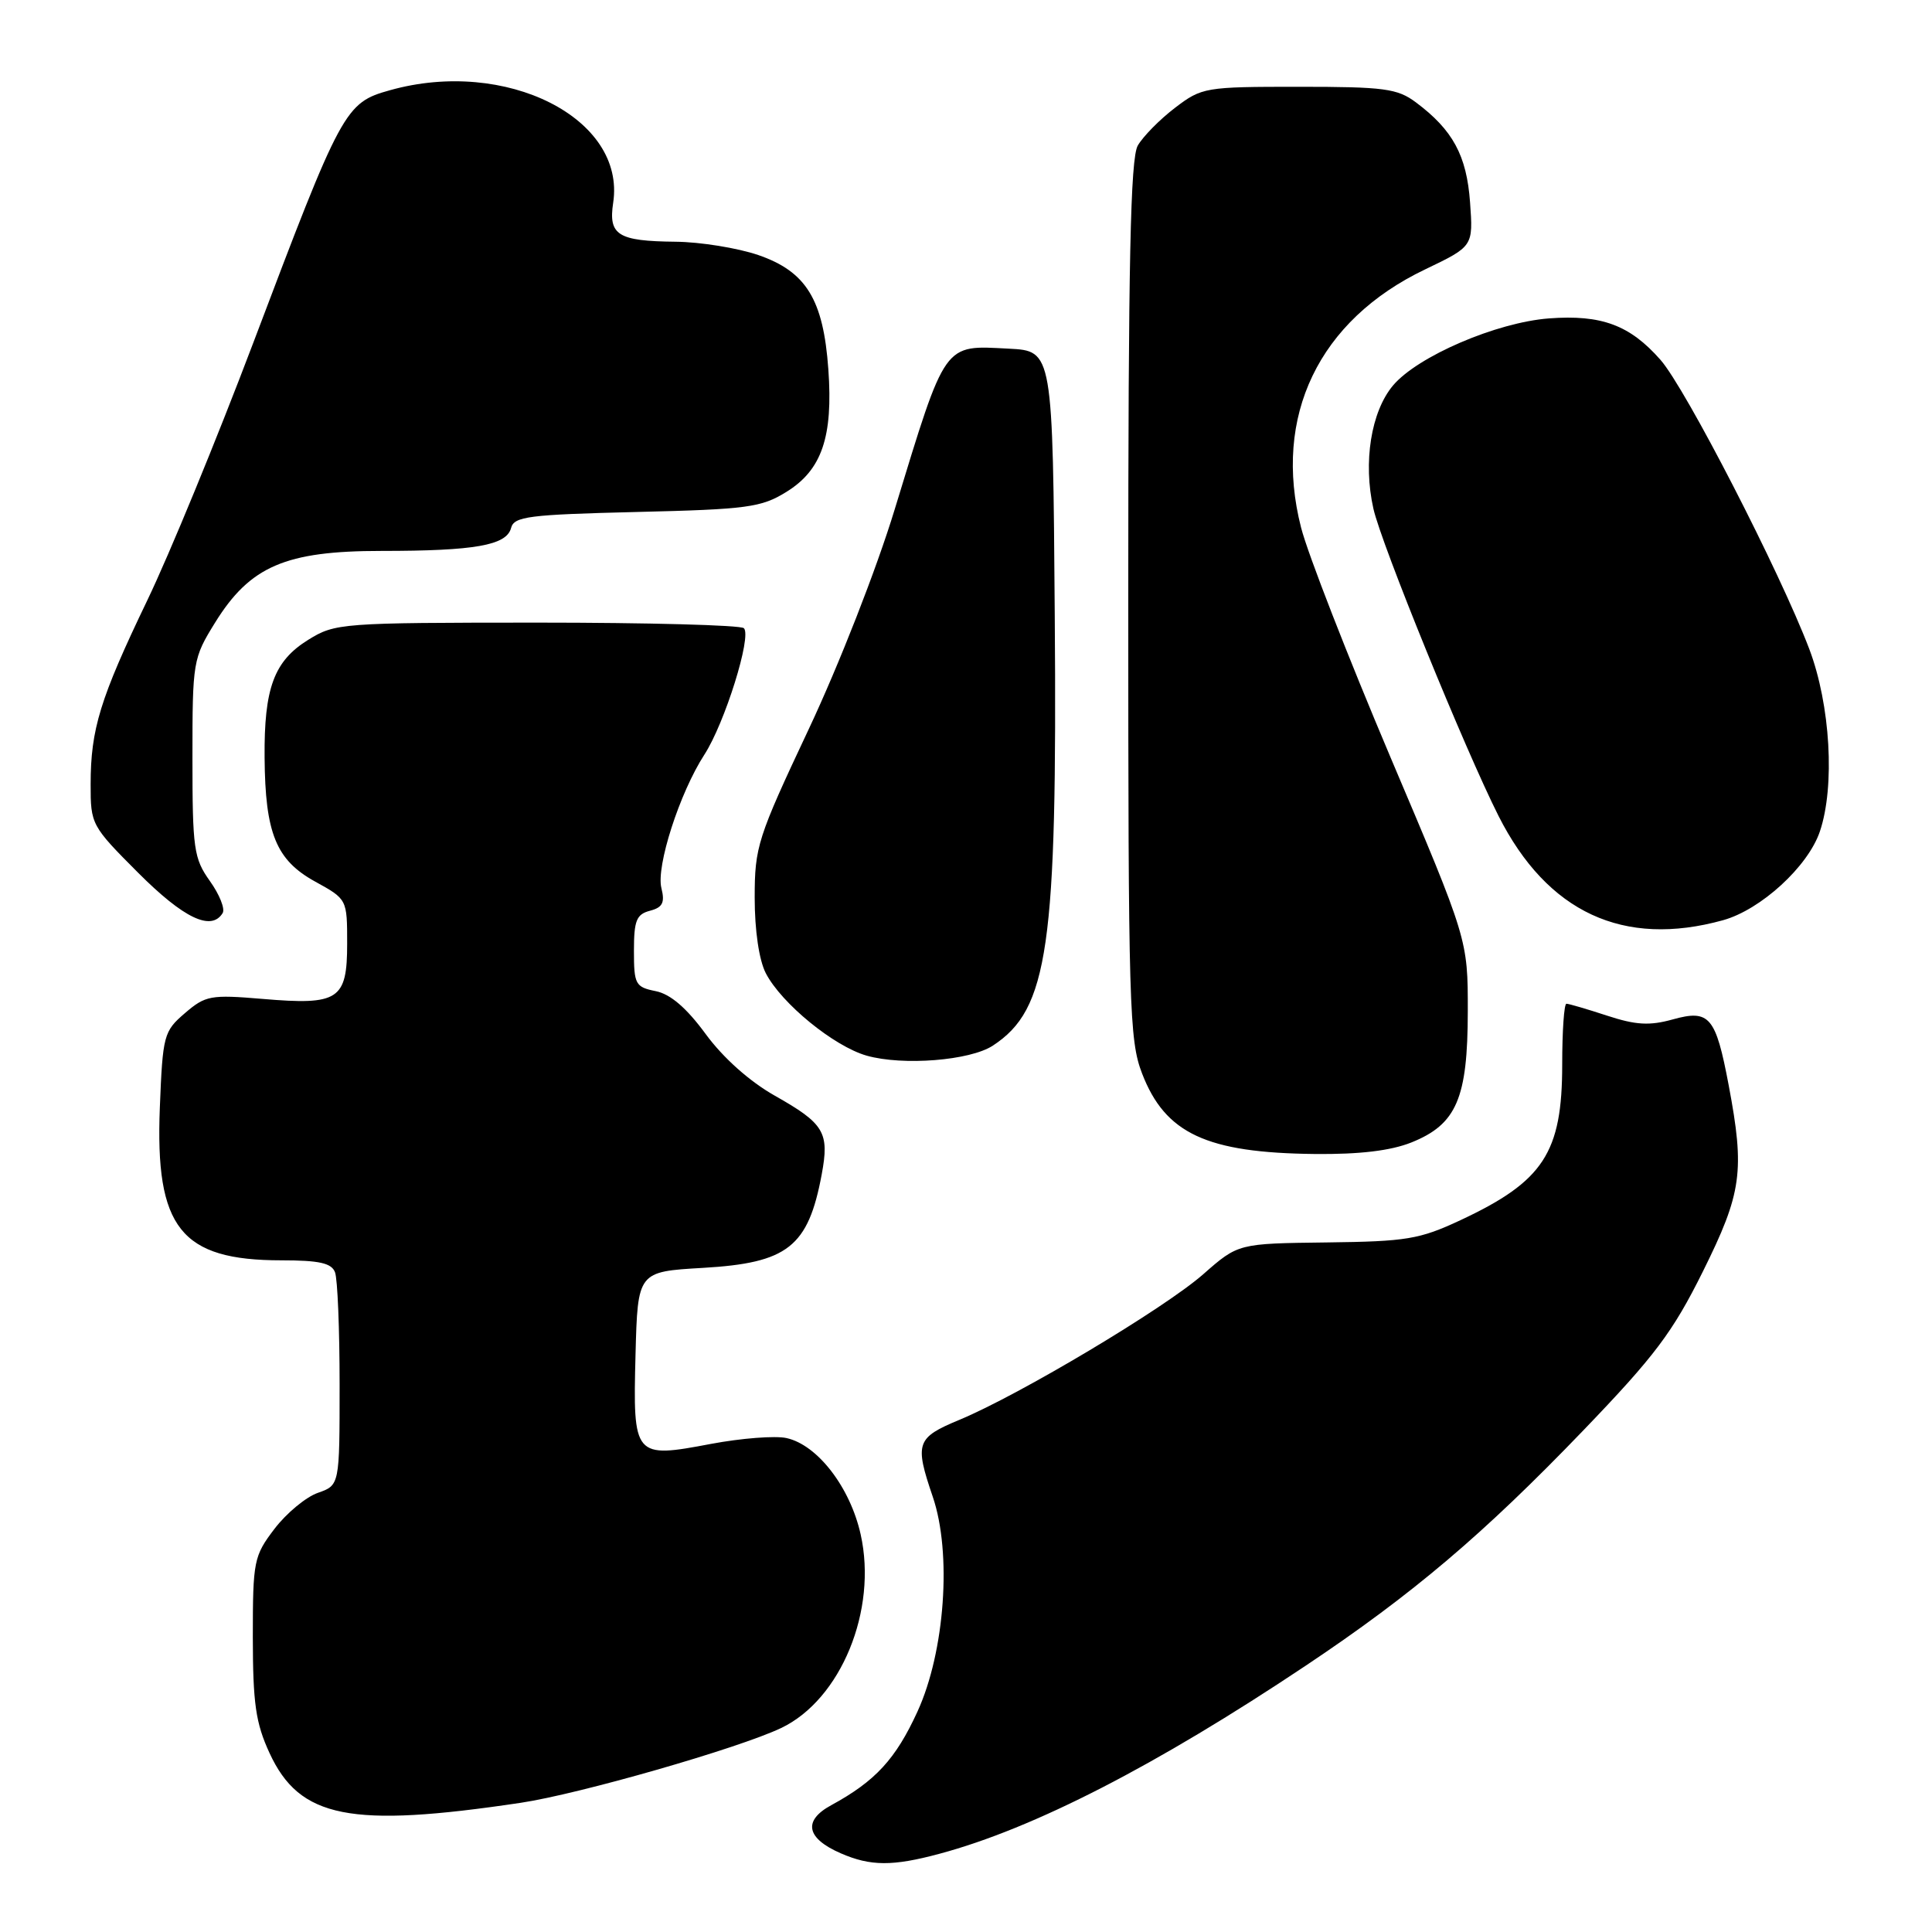 <?xml version="1.0" encoding="UTF-8" standalone="no"?>
<!DOCTYPE svg PUBLIC "-//W3C//DTD SVG 1.1//EN" "http://www.w3.org/Graphics/SVG/1.1/DTD/svg11.dtd" >
<svg xmlns="http://www.w3.org/2000/svg" xmlns:xlink="http://www.w3.org/1999/xlink" version="1.1" viewBox="0 0 256 256">
 <g >
 <path fill="currentColor"
d=" M 124.50 245.63 C 136.96 242.29 153.19 233.95 173.00 220.72 C 187.16 211.27 196.57 203.29 209.82 189.51 C 219.28 179.67 221.64 176.53 225.64 168.48 C 230.82 158.05 231.21 155.19 229.06 143.80 C 227.34 134.69 226.52 133.72 221.64 135.08 C 218.58 135.93 216.76 135.83 212.95 134.58 C 210.30 133.71 207.87 133.00 207.56 133.00 C 207.25 133.00 207.00 136.62 207.00 141.05 C 207.00 152.75 204.53 156.53 193.50 161.69 C 188.08 164.22 186.37 164.50 175.79 164.63 C 164.07 164.77 164.07 164.77 159.45 168.83 C 154.33 173.34 135.12 184.81 127.14 188.13 C 121.41 190.51 121.17 191.20 123.60 198.34 C 126.14 205.79 125.21 218.85 121.57 226.79 C 118.69 233.08 116.00 236.01 110.14 239.20 C 106.37 241.25 106.83 243.58 111.40 245.57 C 115.35 247.29 118.27 247.31 124.50 245.63 Z  M 69.00 238.88 C 76.76 237.72 97.87 231.66 103.51 228.97 C 111.43 225.19 116.29 213.35 114.04 203.31 C 112.65 197.07 108.32 191.45 104.21 190.55 C 102.72 190.22 98.23 190.57 94.23 191.32 C 83.99 193.26 83.86 193.11 84.21 179.49 C 84.50 168.50 84.50 168.50 93.15 168.00 C 104.38 167.35 107.09 165.22 108.88 155.62 C 109.92 150.04 109.23 148.89 102.64 145.17 C 99.32 143.29 95.83 140.18 93.51 137.02 C 90.96 133.54 88.83 131.72 86.88 131.33 C 84.19 130.79 84.00 130.43 84.00 125.99 C 84.00 121.98 84.33 121.15 86.12 120.68 C 87.80 120.24 88.12 119.61 87.64 117.68 C 86.91 114.81 90.06 105.05 93.33 100.00 C 96.03 95.84 99.64 84.30 98.57 83.24 C 98.16 82.83 85.83 82.50 71.16 82.50 C 45.18 82.51 44.41 82.57 40.84 84.78 C 36.31 87.59 34.98 91.17 35.06 100.40 C 35.14 110.42 36.58 113.96 41.75 116.81 C 46.00 119.15 46.00 119.15 46.00 125.04 C 46.00 132.49 44.88 133.22 34.78 132.36 C 27.90 131.78 27.22 131.91 24.50 134.25 C 21.70 136.65 21.56 137.17 21.18 146.74 C 20.54 162.71 23.95 167.00 37.29 167.00 C 42.29 167.00 43.93 167.36 44.39 168.58 C 44.73 169.45 45.00 176.16 45.00 183.48 C 45.00 196.80 45.00 196.80 42.12 197.81 C 40.54 198.36 37.95 200.51 36.37 202.58 C 33.63 206.18 33.50 206.82 33.50 216.93 C 33.51 225.71 33.88 228.31 35.71 232.28 C 39.70 240.93 46.39 242.26 69.00 238.88 Z  M 187.02 151.38 C 193.00 148.98 194.48 145.55 194.49 134.00 C 194.50 124.50 194.50 124.50 184.25 100.35 C 178.62 87.06 173.28 73.37 172.40 69.91 C 168.62 55.16 174.74 42.43 188.85 35.69 C 195.21 32.64 195.21 32.64 194.79 26.81 C 194.34 20.60 192.51 17.22 187.61 13.56 C 185.16 11.73 183.42 11.50 172.10 11.50 C 159.68 11.50 159.25 11.57 155.69 14.29 C 153.67 15.83 151.46 18.08 150.76 19.29 C 149.79 21.00 149.50 34.60 149.50 79.50 C 149.50 133.29 149.63 137.84 151.33 142.24 C 154.40 150.21 159.88 152.76 174.23 152.91 C 180.14 152.97 184.27 152.48 187.02 151.38 Z  M 131.56 138.55 C 138.92 133.73 140.10 125.53 139.76 81.50 C 139.50 46.50 139.50 46.50 133.67 46.20 C 124.95 45.75 125.39 45.12 118.55 67.50 C 116.15 75.38 111.16 88.13 107.14 96.66 C 100.37 111.04 100.00 112.20 100.00 118.96 C 100.00 123.29 100.58 127.22 101.47 128.95 C 103.55 132.97 110.51 138.65 114.84 139.88 C 119.66 141.24 128.54 140.53 131.56 138.55 Z  M 228.32 121.93 C 233.32 120.54 239.57 114.82 241.14 110.18 C 243.17 104.18 242.54 93.41 239.74 86.00 C 235.86 75.79 223.36 51.48 220.03 47.69 C 215.97 43.07 212.21 41.67 205.25 42.19 C 198.29 42.72 187.84 47.21 184.58 51.08 C 181.67 54.55 180.60 61.25 181.98 67.39 C 183.02 72.07 194.13 99.33 198.56 108.11 C 205.03 120.91 215.12 125.59 228.32 121.93 Z  M 29.50 120.99 C 29.85 120.44 29.09 118.53 27.81 116.74 C 25.68 113.75 25.50 112.49 25.50 100.42 C 25.50 87.63 25.57 87.23 28.50 82.50 C 33.13 75.03 37.83 73.00 50.53 73.00 C 62.94 73.00 67.12 72.26 67.72 69.96 C 68.12 68.43 70.04 68.19 84.35 67.84 C 99.04 67.49 100.88 67.24 104.20 65.18 C 108.90 62.28 110.40 57.88 109.76 48.94 C 109.10 39.68 106.83 35.98 100.46 33.79 C 97.73 32.86 92.80 32.06 89.50 32.03 C 81.86 31.95 80.60 31.16 81.25 26.86 C 82.94 15.67 67.04 7.65 51.69 11.95 C 45.70 13.62 45.31 14.35 33.53 45.50 C 28.74 58.15 22.44 73.48 19.51 79.56 C 13.26 92.57 12.01 96.62 12.01 103.92 C 12.00 109.24 12.11 109.44 18.33 115.67 C 24.35 121.69 28.00 123.43 29.50 120.99 Z "/>
</g>
</svg>